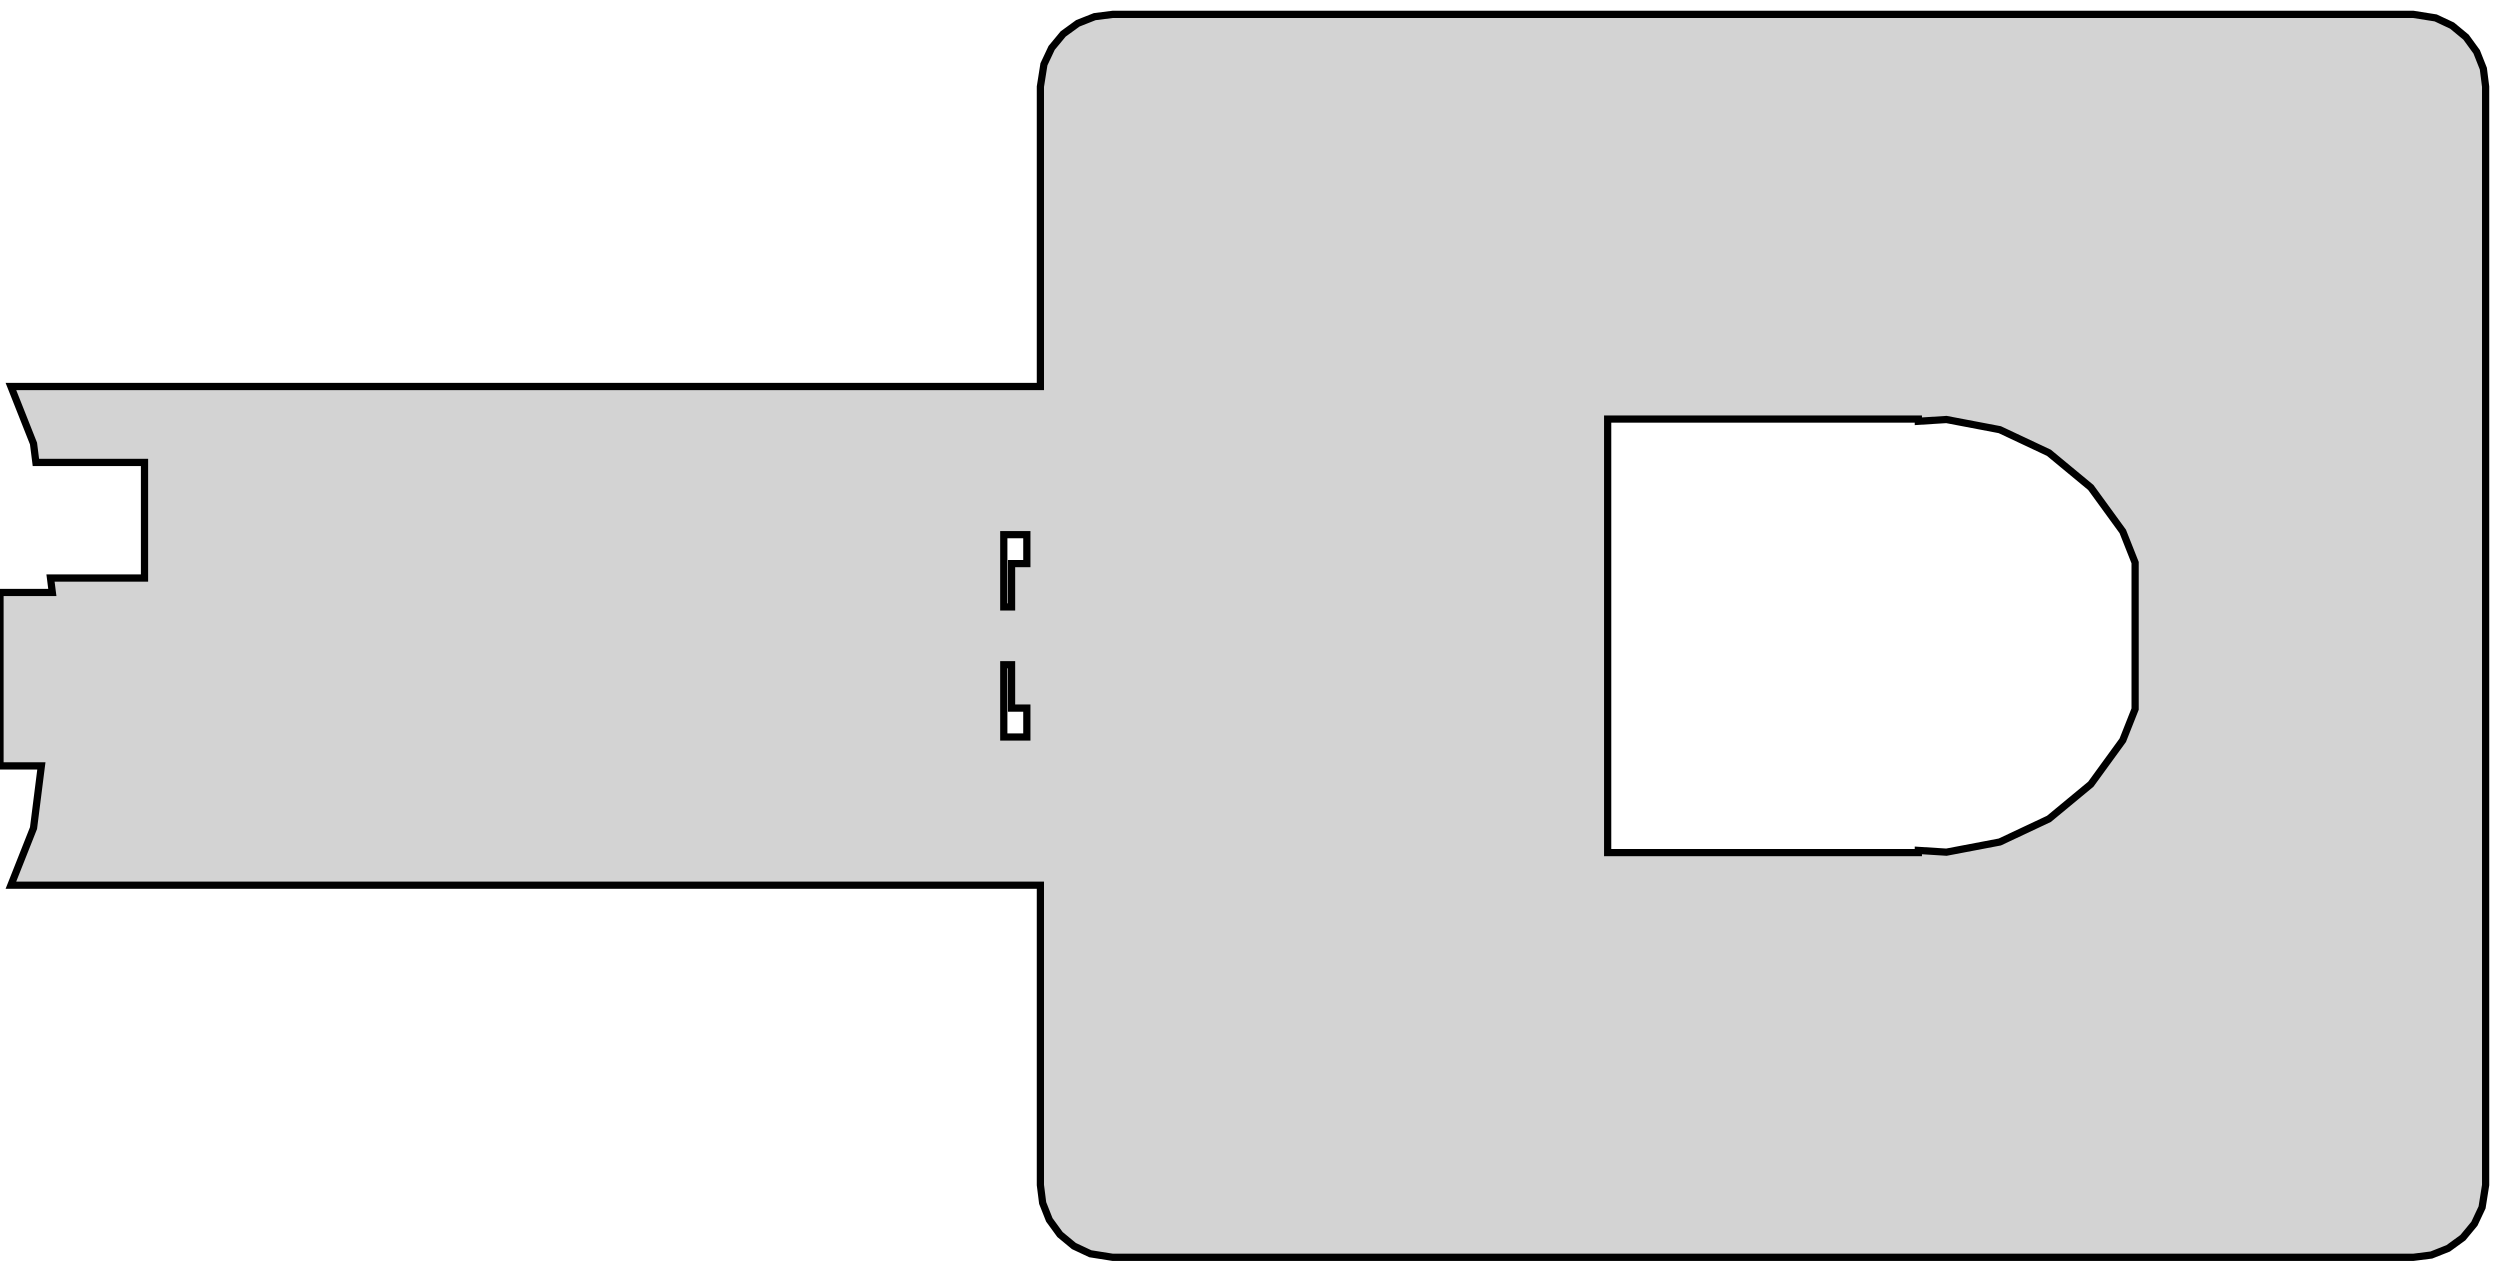<?xml version="1.0" standalone="no"?>
<!DOCTYPE svg PUBLIC "-//W3C//DTD SVG 1.1//EN" "http://www.w3.org/Graphics/SVG/1.1/DTD/svg11.dtd">
<svg width="173mm" height="88mm" viewBox="-100 -44 173 88" xmlns="http://www.w3.org/2000/svg" version="1.1">
<title>OpenSCAD Model</title>
<path d="
M 68.248,42.848 L 69.414,42.386 L 70.428,41.65 L 71.227,40.684 L 71.76,39.55 L 72.005,38.005
 L 72.005,-38.005 L 71.848,-39.248 L 71.386,-40.414 L 70.65,-41.428 L 69.684,-42.227 L 68.55,-42.76
 L 67.005,-43.005 L -23.005,-43.005 L -24.248,-42.848 L -25.414,-42.386 L -26.428,-41.65 L -27.227,-40.684
 L -27.76,-39.55 L -28.005,-38.005 L -28.005,-17.255 L -99.245,-17.255 L -97.681,-13.305 L -97.516,-12
 L -90,-12 L -90,-4 L -96.505,-4 L -96.379,-3 L -100,-3 L -100,9
 L -97.137,9 L -97.681,13.305 L -99.245,17.255 L -28.005,17.255 L -28.005,38.005 L -27.848,39.248
 L -27.387,40.414 L -26.65,41.428 L -25.684,42.227 L -24.55,42.76 L -23.005,43.005 L 67.005,43.005
 z
M 11.25,15 L 11.25,-15 L 32.75,-15 L 32.75,-14.848 L 34.692,-14.97 L 38.385,-14.266
 L 41.787,-12.665 L 44.684,-10.268 L 46.895,-7.226 L 47.75,-5.066 L 47.75,5.066 L 46.895,7.226
 L 44.684,10.268 L 41.787,12.665 L 38.385,14.266 L 34.692,14.97 L 32.75,14.848 L 32.75,15
 z
M -30.538,-2 L -30.538,-7 L -28.943,-7 L -28.943,-5 L -30,-5 L -30,-2
 z
M -30.538,7 L -30.538,2 L -30,2 L -30,5 L -28.943,5 L -28.943,7
 z
" stroke="black" fill="lightgray" stroke-width="0.5"/>
</svg>
